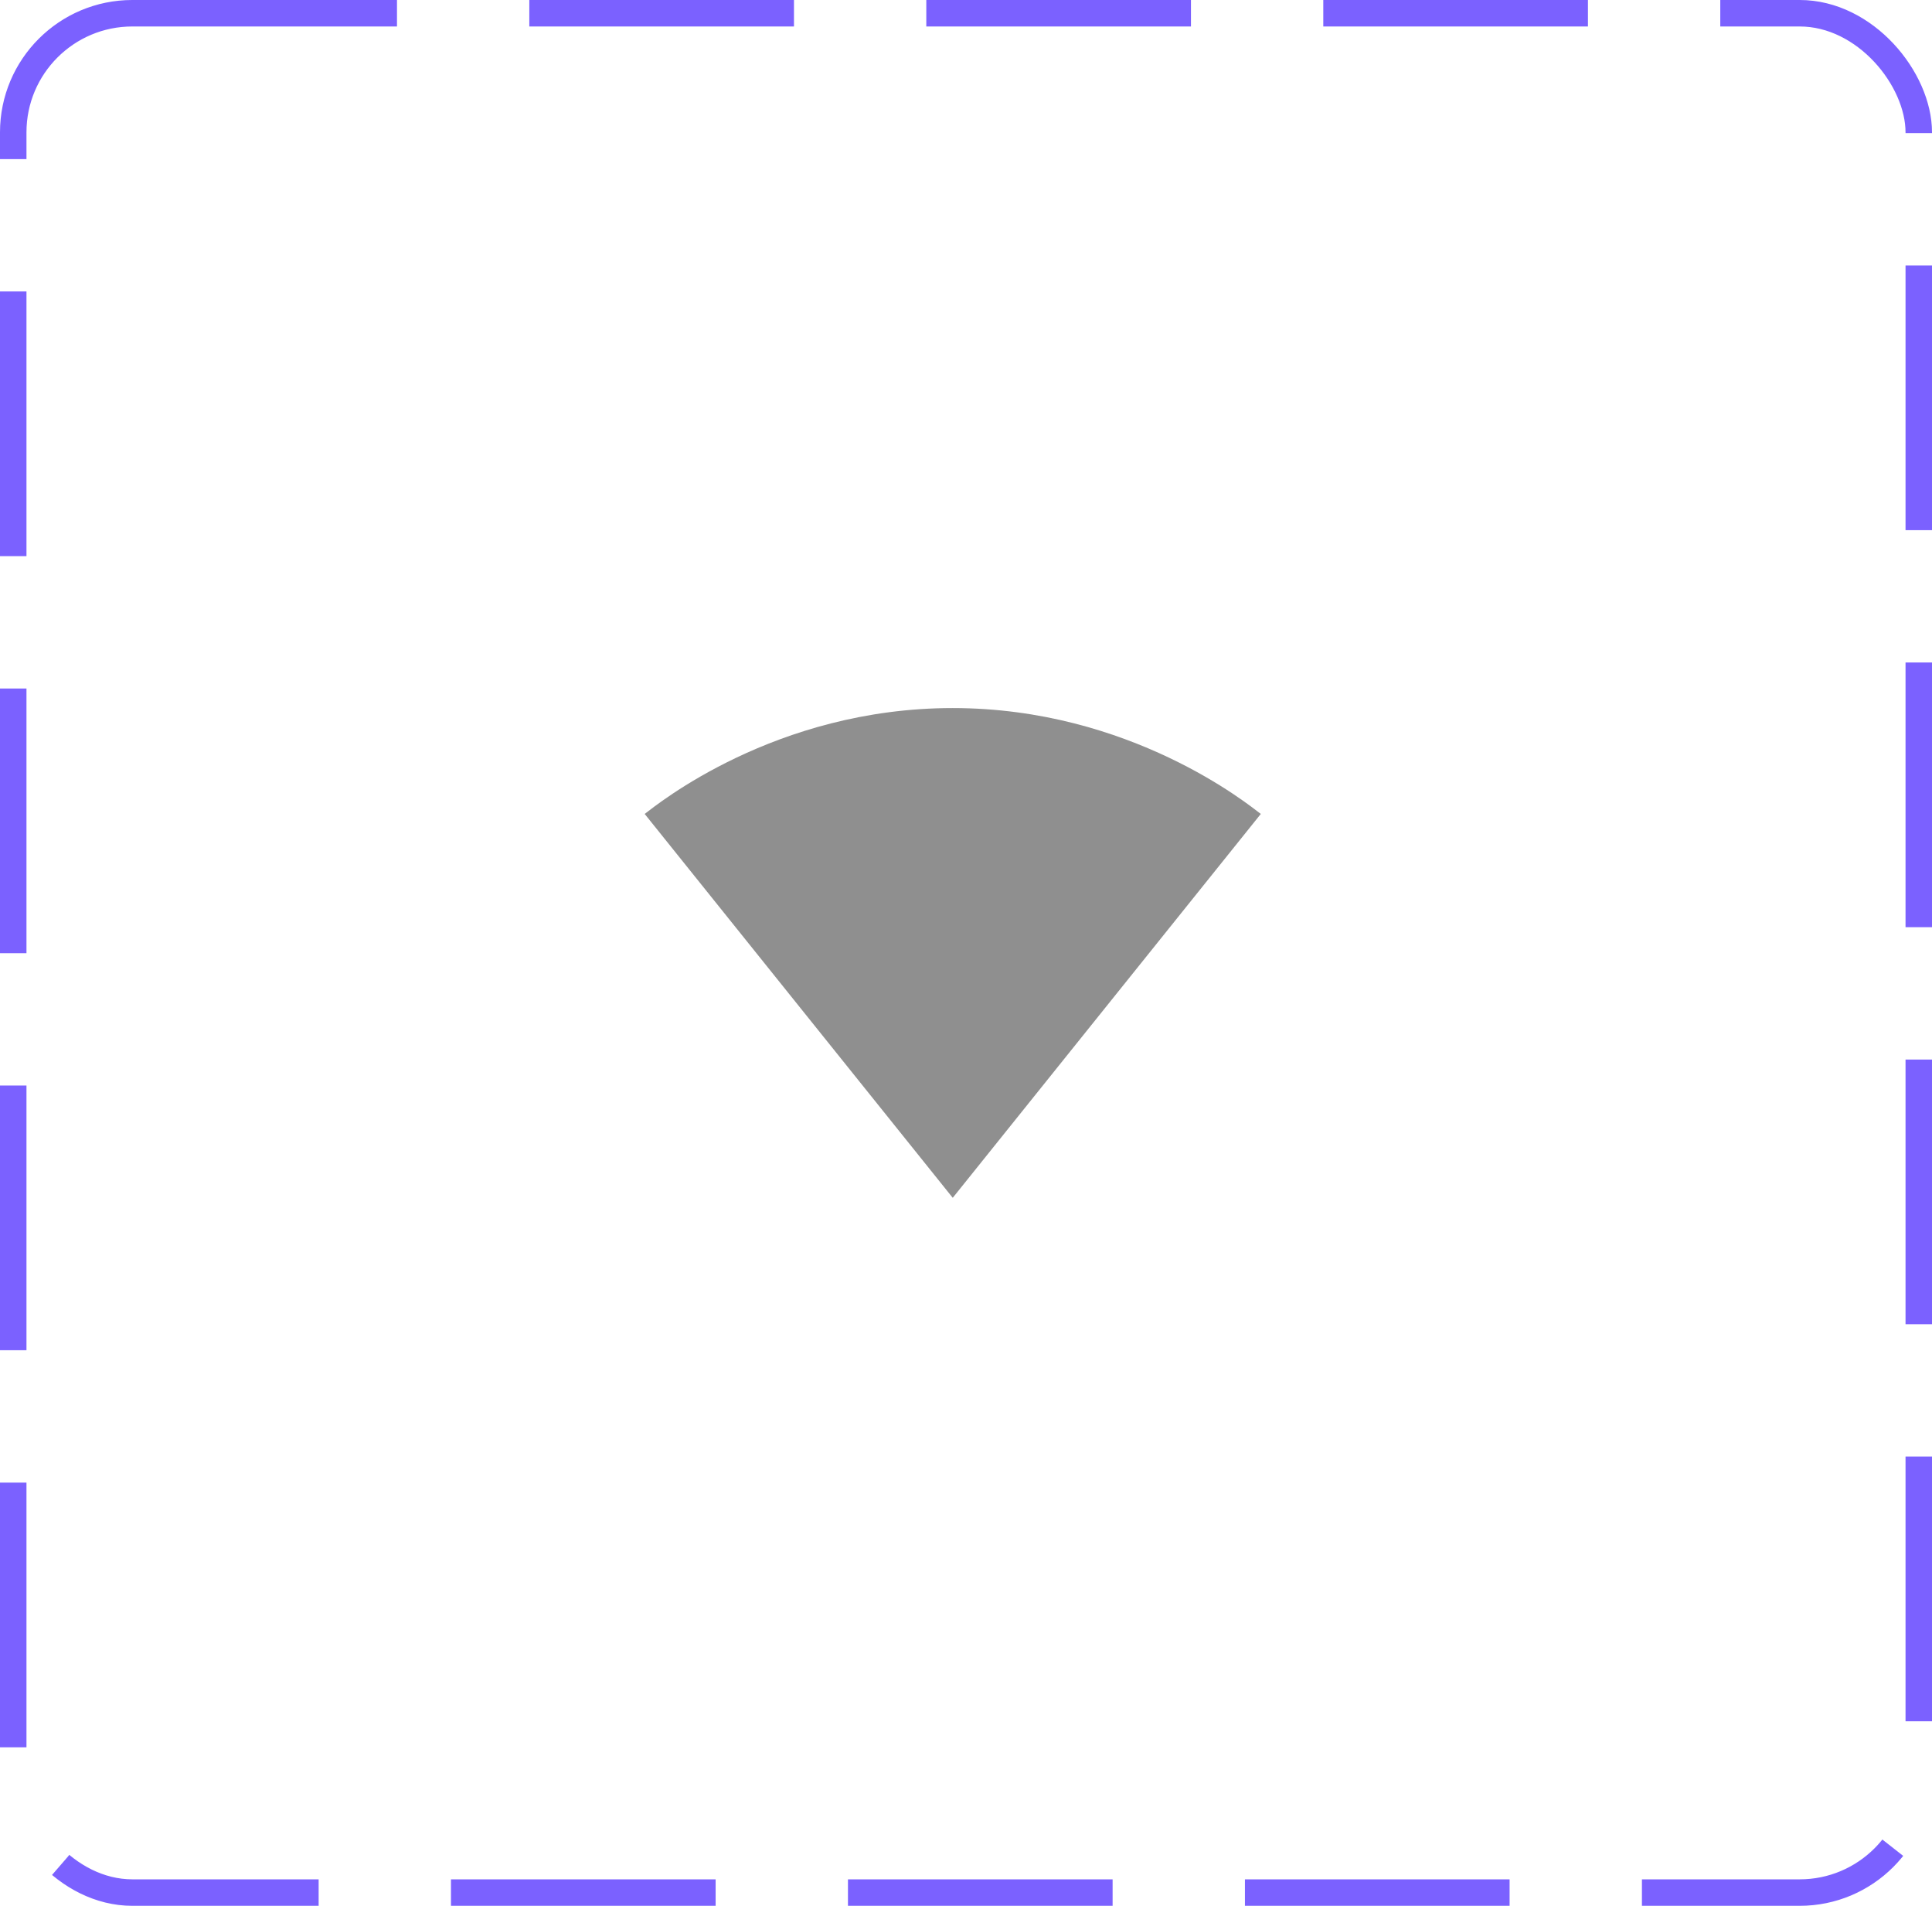 <svg width="73" height="72" viewBox="0 0 73 72" fill="none" xmlns="http://www.w3.org/2000/svg">
<rect x="0.5" y="0.5" width="72" height="71" rx="4.5" stroke="#7B61FF" stroke-dasharray="10 5"/>
<path d="M36.009 45.24L47.639 30.75C47.189 30.41 42.709 26.75 35.999 26.75C29.279 26.75 24.809 30.41 24.359 30.75L35.989 45.24L35.999 45.25L36.009 45.24Z" fill="#8F8F8F"/>
</svg>
